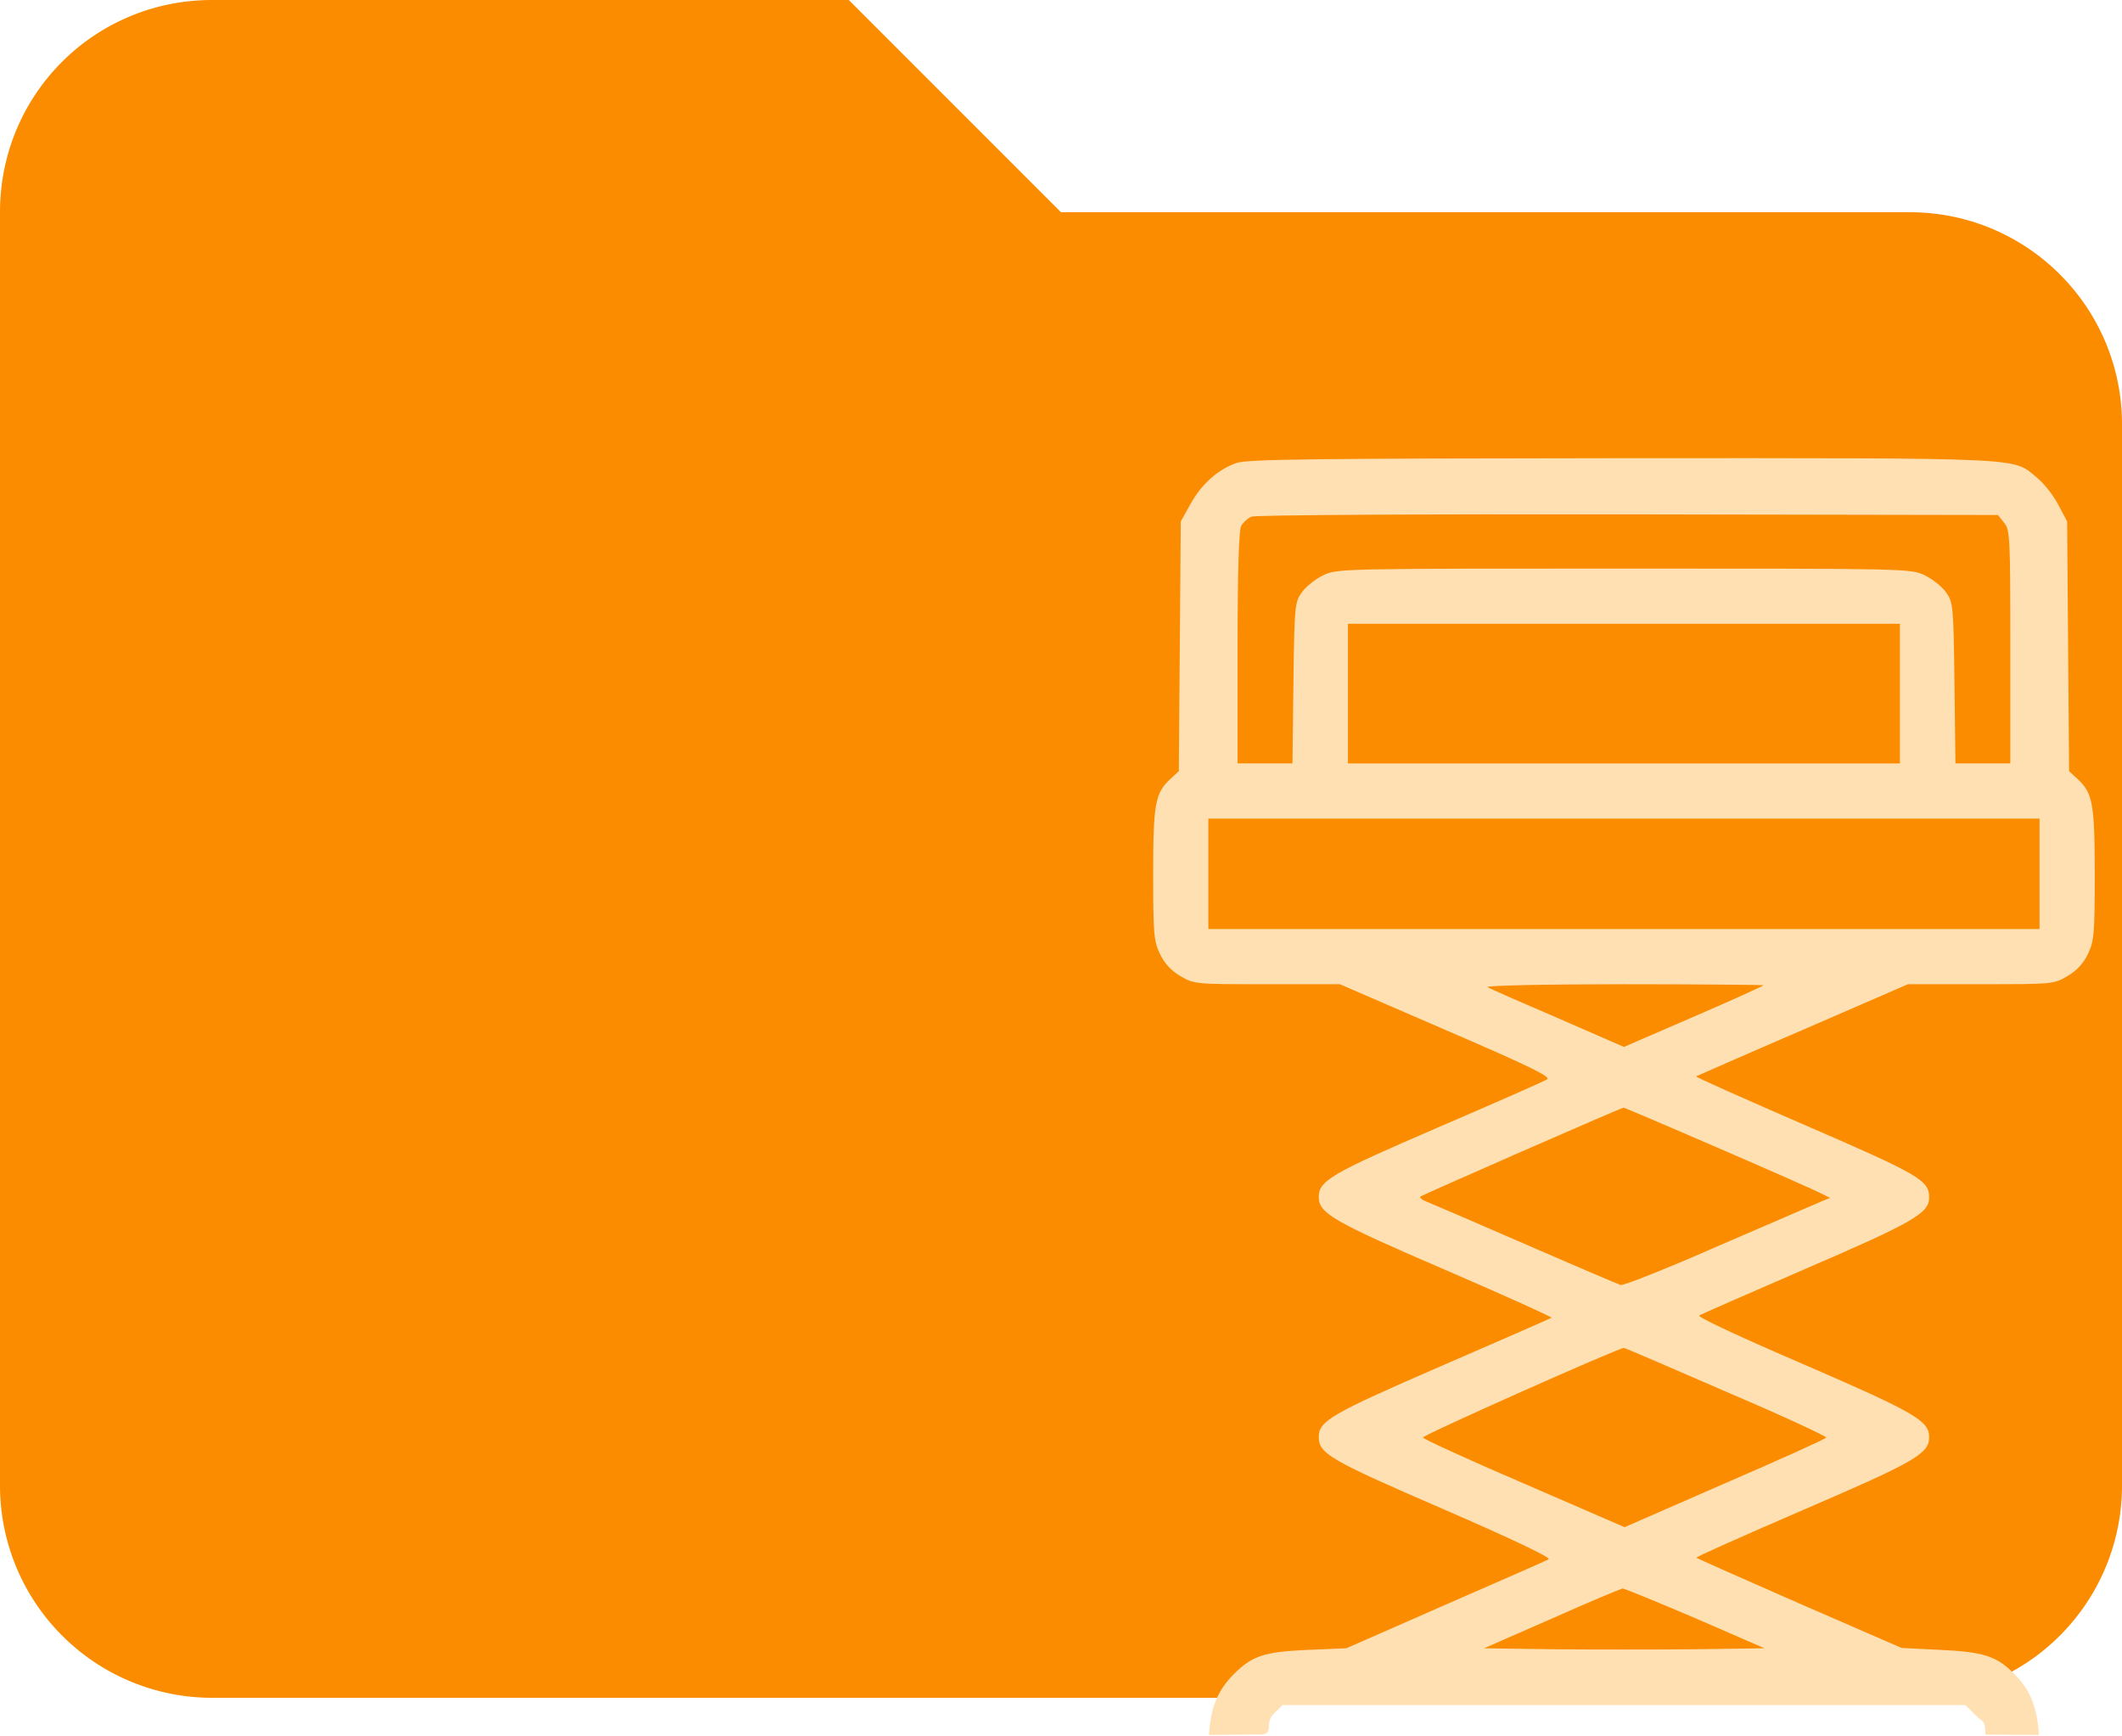 <?xml version="1.0" encoding="UTF-8" standalone="no"?>
<!-- Created with Inkscape (http://www.inkscape.org/) -->

<svg
   width="195.747mm"
   height="160.089mm"
   viewBox="0 0 195.747 160.089"
   version="1.1"
   id="svg1"
   xml:space="preserve"
   xmlns="http://www.w3.org/2000/svg"
   xmlns:svg="http://www.w3.org/2000/svg"><defs
     id="defs1" /><g
     id="layer1"
     style="display:inline;fill:#fb8c00;fill-opacity:1"
     transform="translate(-7.166,-70.132)"><path
       d="M 175.579,228.173 H 26.399 c -10.94,0 -19.891,-8.951 -19.891,-19.891 V 88.938 c 0,-10.94 8.951,-19.89 19.891,-19.89 h 59.672 l 19.891,19.89 h 69.617 c 10.94,0 19.891,8.951 19.891,19.891 v 0 H 26.399 v 99.453 L 47.285,128.72 H 217.35 l -22.874,84.535 c -1.988,8.951 -9.945,14.918 -18.896,14.918 z"
       id="path1-1"
       style="display:none;fill:#fb8c00;fill-opacity:1;stroke-width:9.945" /><path
       d="M 85.465,70.132 H 26.741 c -10.864,0 -19.575,8.711 -19.575,19.575 V 207.155 a 19.575,19.575 0 0 0 19.575,19.575 H 183.338 a 19.575,19.575 0 0 0 19.575,-19.575 v -97.873 c 0,-10.864 -8.809,-19.575 -19.575,-19.575 H 105.039 Z"
       id="path1"
       style="display:inline;fill:#fb8c00;fill-opacity:1;stroke-width:9.787" /></g><g
     id="layer3"
     transform="matrix(0.849,0,0,0.849,-44.865,-43.858)"
     style="fill:#ffe0b2;fill-opacity:1"><path
       id="path1-0"
       style="fill:#ffe0b2;fill-opacity:1;stroke:none;stroke-width:0.035"
       d="m 229.15,101.435 c -33.619,0.035 -40.852,0.106 -41.98,0.529 -2.011,0.706 -3.774,2.293 -4.974,4.445 l -1.058,1.905 -0.106,13.582 -0.106,13.546 -0.882,0.812 c -1.693,1.552 -1.905,2.681 -1.905,10.407 0,6.491 0.071,7.232 0.741,8.643 0.494,1.023 1.234,1.834 2.222,2.399 1.482,0.882 1.623,0.882 9.42,0.882 h 7.902 l 11.571,5.01 c 9.172,3.951 11.43,5.08 10.936,5.327 -0.318,0.212 -5.68,2.575 -11.924,5.256 -11.606,5.009 -12.876,5.75 -12.876,7.549 0,1.729 1.623,2.681 13.688,7.867 6.456,2.787 11.677,5.15 11.607,5.221 -0.071,0.071 -5.433,2.399 -11.924,5.221 -12.03,5.221 -13.37,5.997 -13.37,7.726 0,1.799 1.093,2.469 13.405,7.796 7.479,3.246 11.889,5.327 11.571,5.504 -0.247,0.141 -5.292,2.363 -11.218,4.939 l -10.76,4.727 -4.233,0.176 c -4.657,0.212 -5.962,0.635 -7.902,2.54 -1.834,1.799 -2.611,3.669 -2.787,6.703 1.856,-0.027 3.849,-0.041 5.789,-0.061 0.005,-0.004 0.009,-0.008 0.014,-0.011 -0.089,-8e-5 -0.186,-1.8e-4 -0.181,0 1.433,0.056 0.445,-1.234 1.327,-2.151 l 1.023,-1.023 h 37.112 37.112 l 1.023,1.023 c 0.87,0.905 1.127,0.529 1.134,2.145 0.009,0.013 0.016,0.027 0.024,0.04 0.896,0.008 5.792,0.038 5.792,0.038 -0.176,-2.999 -0.952,-4.939 -2.716,-6.667 -1.87,-1.905 -3.351,-2.364 -7.973,-2.576 l -4.233,-0.212 -11.113,-4.833 c -6.103,-2.681 -11.149,-4.904 -11.184,-4.974 -0.071,-0.071 5.151,-2.399 11.607,-5.186 12.136,-5.221 13.687,-6.103 13.687,-7.902 0,-1.799 -1.551,-2.681 -13.687,-7.938 -7.056,-3.034 -11.572,-5.151 -11.29,-5.292 0.247,-0.141 5.539,-2.469 11.748,-5.151 11.536,-4.974 13.229,-5.961 13.229,-7.655 0,-1.87 -1.023,-2.47 -13.405,-7.832 -6.597,-2.857 -11.959,-5.256 -11.924,-5.327 0.07,-0.035 5.256,-2.328 11.571,-5.045 l 11.465,-4.974 h 7.902 c 7.796,0 7.937,3.4e-4 9.419,-0.882 0.988,-0.564 1.729,-1.376 2.223,-2.399 0.67,-1.411 0.74,-2.152 0.74,-8.643 0,-7.726 -0.211,-8.854 -1.904,-10.407 l -0.883,-0.812 -0.106,-13.546 -0.105,-13.582 -0.953,-1.799 c -0.529,-1.023 -1.552,-2.328 -2.292,-2.928 -2.752,-2.258 -0.388,-2.152 -45.049,-2.152 z m 0.6,6.104 40.182,0.07 0.67,0.846 c 0.635,0.776 0.67,1.552 0.67,13.476 v 12.665 h -2.999 -2.963 l -0.106,-8.749 c -0.106,-8.396 -0.141,-8.749 -0.917,-9.842 -0.423,-0.6 -1.482,-1.446 -2.293,-1.835 -1.517,-0.741 -1.834,-0.741 -32.702,-0.741 -30.868,0 -31.186,2e-4 -32.703,0.741 -0.811,0.388 -1.87,1.235 -2.293,1.835 -0.776,1.094 -0.811,1.446 -0.917,9.842 l -0.106,8.749 h -2.963 -2.999 V 122.037 c 0,-8.184 0.141,-12.771 0.388,-13.229 0.212,-0.388 0.706,-0.847 1.129,-1.023 0.459,-0.176 18.203,-0.282 40.922,-0.246 z m -30.445,11.888 h 29.986 29.986 v 7.585 7.585 h -29.986 -29.986 v -7.585 z m -15.17,21.167 h 45.156 45.155 v 5.998 5.997 h -45.155 -45.156 v -5.997 z m 45.085,17.992 c 8.361,0 15.24,0.071 15.24,0.106 0,0.071 -3.422,1.623 -7.585,3.422 l -7.585,3.281 -7.126,-3.105 c -3.951,-1.693 -7.408,-3.21 -7.69,-3.386 -0.282,-0.176 6.279,-0.318 14.746,-0.318 z m 0.035,13.406 c 0.071,0 4.728,1.975 10.337,4.41 5.644,2.434 10.654,4.656 11.183,4.939 l 0.917,0.459 -0.882,0.353 c -0.494,0.212 -5.468,2.363 -11.113,4.798 -5.609,2.469 -10.477,4.409 -10.76,4.304 -0.282,-0.07 -4.974,-2.081 -10.407,-4.445 -5.433,-2.364 -10.266,-4.445 -10.724,-4.621 -0.459,-0.176 -0.741,-0.423 -0.635,-0.529 0.176,-0.176 21.766,-9.631 22.084,-9.666 z m 0.036,26.105 c 0.106,0 5.115,2.152 11.113,4.763 6.032,2.575 10.901,4.833 10.865,4.974 -0.035,0.141 -4.974,2.363 -11.007,4.974 l -10.901,4.763 -10.901,-4.727 c -5.997,-2.575 -10.936,-4.833 -11.007,-5.01 -0.071,-0.247 21.167,-9.702 21.837,-9.737 z m -0.177,26.141 c 0.212,-0.035 3.74,1.446 7.902,3.21 l 7.549,3.281 -7.655,0.106 c -4.198,0.035 -11.042,0.035 -15.24,0 l -7.585,-0.106 7.338,-3.211 c 4.022,-1.799 7.514,-3.245 7.69,-3.28 z" /></g><style
     type="text/css"
     id="style1">
	.st0{fill:#08743B;stroke:#CF2027;stroke-miterlimit:10;}
</style><style
     type="text/css"
     id="style1-6">
	.st0{fill:#08743B;stroke:#CF2027;stroke-miterlimit:10;}
</style></svg>
